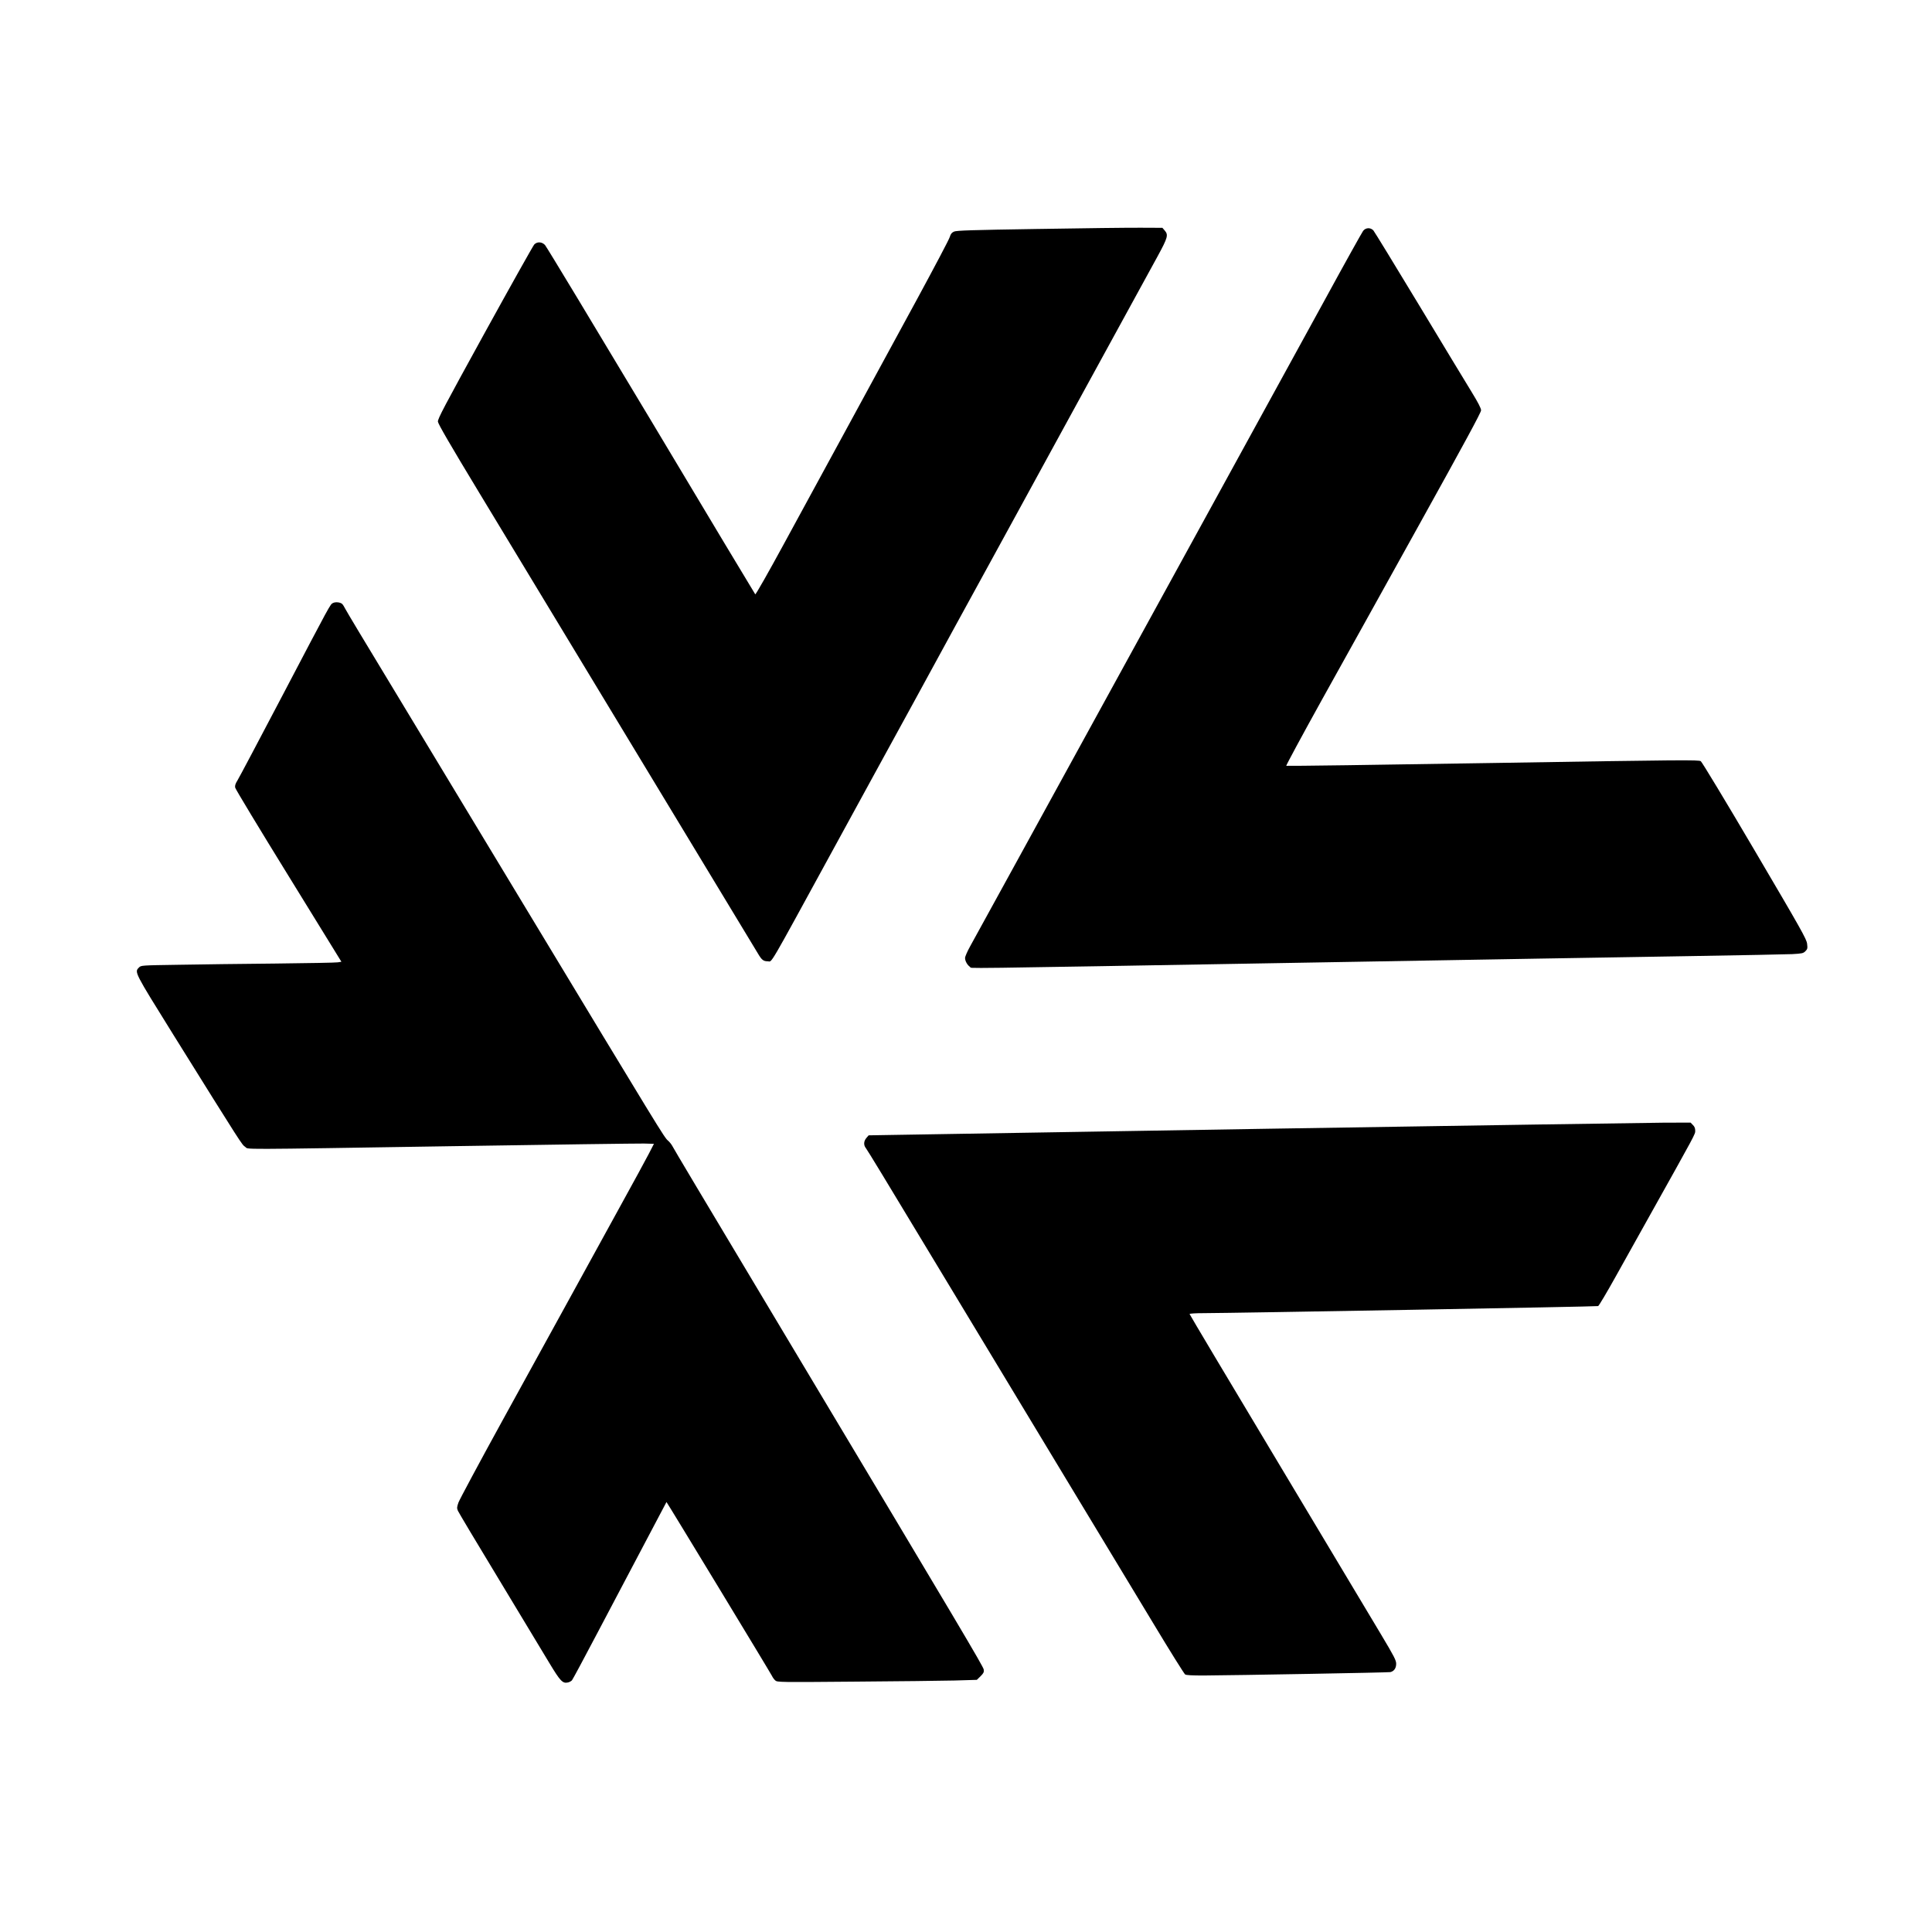 <?xml version="1.0" standalone="no"?>
<!DOCTYPE svg PUBLIC "-//W3C//DTD SVG 20010904//EN"
 "http://www.w3.org/TR/2001/REC-SVG-20010904/DTD/svg10.dtd">
<svg version="1.0" xmlns="http://www.w3.org/2000/svg"
 width="2048pt" height="2048pt" viewBox="0 0 2048 2048"
 preserveAspectRatio="xMidYMid meet">

<g transform="translate(0,2048) scale(0.1,-0.1)"
fill="#000000" stroke="none">
<path d="M11005 18053 c-703 -11 -866 -16 -892 -28 -24 -11 -35 -24 -45 -57
-6 -24 -163 -320 -346 -658 -184 -338 -511 -939 -726 -1335 -216 -396 -525
-964 -687 -1262 -162 -298 -298 -538 -303 -533 -4 4 -502 833 -1105 1842 -604
1008 -1109 1845 -1124 1861 -33 35 -84 37 -114 5 -12 -13 -247 -432 -523 -933
-432 -786 -501 -915 -498 -945 3 -25 126 -238 439 -755 1031 -1703 2925 -4835
2956 -4887 37 -63 56 -78 101 -78 51 0 -15 -112 702 1200 164 300 362 662 440
805 78 143 262 478 408 745 145 267 343 628 438 803 96 174 253 461 349 637
96 176 253 463 349 638 95 174 252 461 348 637 97 176 240 439 320 585 281
513 682 1247 780 1425 107 197 115 225 74 272 l-24 28 -229 1 c-125 1 -615 -5
-1088 -13z"/>
<path d="M14450 18033 c-12 -16 -192 -338 -399 -718 -208 -379 -710 -1295
-1116 -2035 -1182 -2155 -1663 -3031 -2145 -3910 -249 -454 -476 -868 -506
-921 -30 -54 -54 -109 -54 -124 0 -33 25 -77 54 -95 26 -17 -311 -21 3521 45
1733 30 3584 62 4115 70 531 9 1016 18 1079 21 104 6 116 8 139 31 22 22 24
30 18 79 -6 50 -59 144 -555 987 -307 522 -559 939 -572 948 -22 15 -179 14
-2206 -19 -1200 -20 -2185 -33 -2188 -30 -4 3 165 316 375 695 211 378 677
1218 1036 1865 472 850 654 1186 654 1208 0 22 -30 80 -99 193 -55 89 -307
506 -561 927 -254 421 -471 775 -482 788 -31 32 -80 30 -108 -5z"/>
<path d="M3530 14088 c-31 -16 -18 6 -545 -998 -241 -459 -451 -856 -468 -883
-22 -35 -28 -55 -24 -76 3 -16 258 -438 566 -937 l560 -909 -37 -6 c-20 -4
-318 -9 -662 -13 -344 -3 -805 -9 -1025 -13 -399 -6 -399 -6 -422 -29 -49 -49
-51 -44 363 -710 739 -1186 728 -1167 763 -1191 43 -29 -156 -30 2194 7 1061
17 1976 29 2034 28 l105 -3 -54 -105 c-30 -58 -167 -310 -305 -560 -137 -250
-376 -684 -530 -965 -154 -280 -479 -872 -722 -1313 -243 -442 -450 -829 -461
-859 -17 -49 -18 -59 -6 -88 8 -18 204 -347 437 -731 232 -385 472 -781 532
-882 117 -194 141 -219 197 -207 15 3 35 14 43 23 8 9 128 233 267 497 444
842 733 1390 735 1393 2 3 1095 -1798 1118 -1843 8 -17 24 -39 36 -49 20 -18
45 -19 843 -12 453 3 929 9 1058 12 l235 7 39 38 c32 32 38 44 34 71 -3 30
-260 462 -1993 3358 -1083 1809 -1279 2139 -1304 2185 -11 22 -34 51 -51 65
-38 32 -68 81 -1553 2540 -846 1402 -1087 1800 -1232 2040 -485 801 -609 1009
-632 1051 -13 26 -30 53 -37 58 -22 18 -70 22 -96 9z"/>
<path d="M13450 8515 c-2137 -35 -3965 -65 -4063 -67 l-179 -3 -24 -28 c-29
-34 -31 -76 -5 -108 17 -22 211 -341 701 -1154 201 -334 497 -824 1428 -2365
327 -542 739 -1224 916 -1516 176 -293 329 -537 339 -544 13 -8 76 -11 196
-11 332 2 1956 31 1979 36 39 9 62 41 62 88 0 37 -20 76 -161 312 -89 149
-582 971 -1095 1829 -514 857 -934 1562 -934 1567 0 5 66 9 148 9 320 1 4168
69 4183 75 8 3 92 144 186 313 94 169 252 451 350 627 506 905 493 881 493
919 0 26 -7 44 -25 61 l-24 25 -293 -1 c-161 -1 -2041 -30 -4178 -64z"/>
</g>
</svg>
